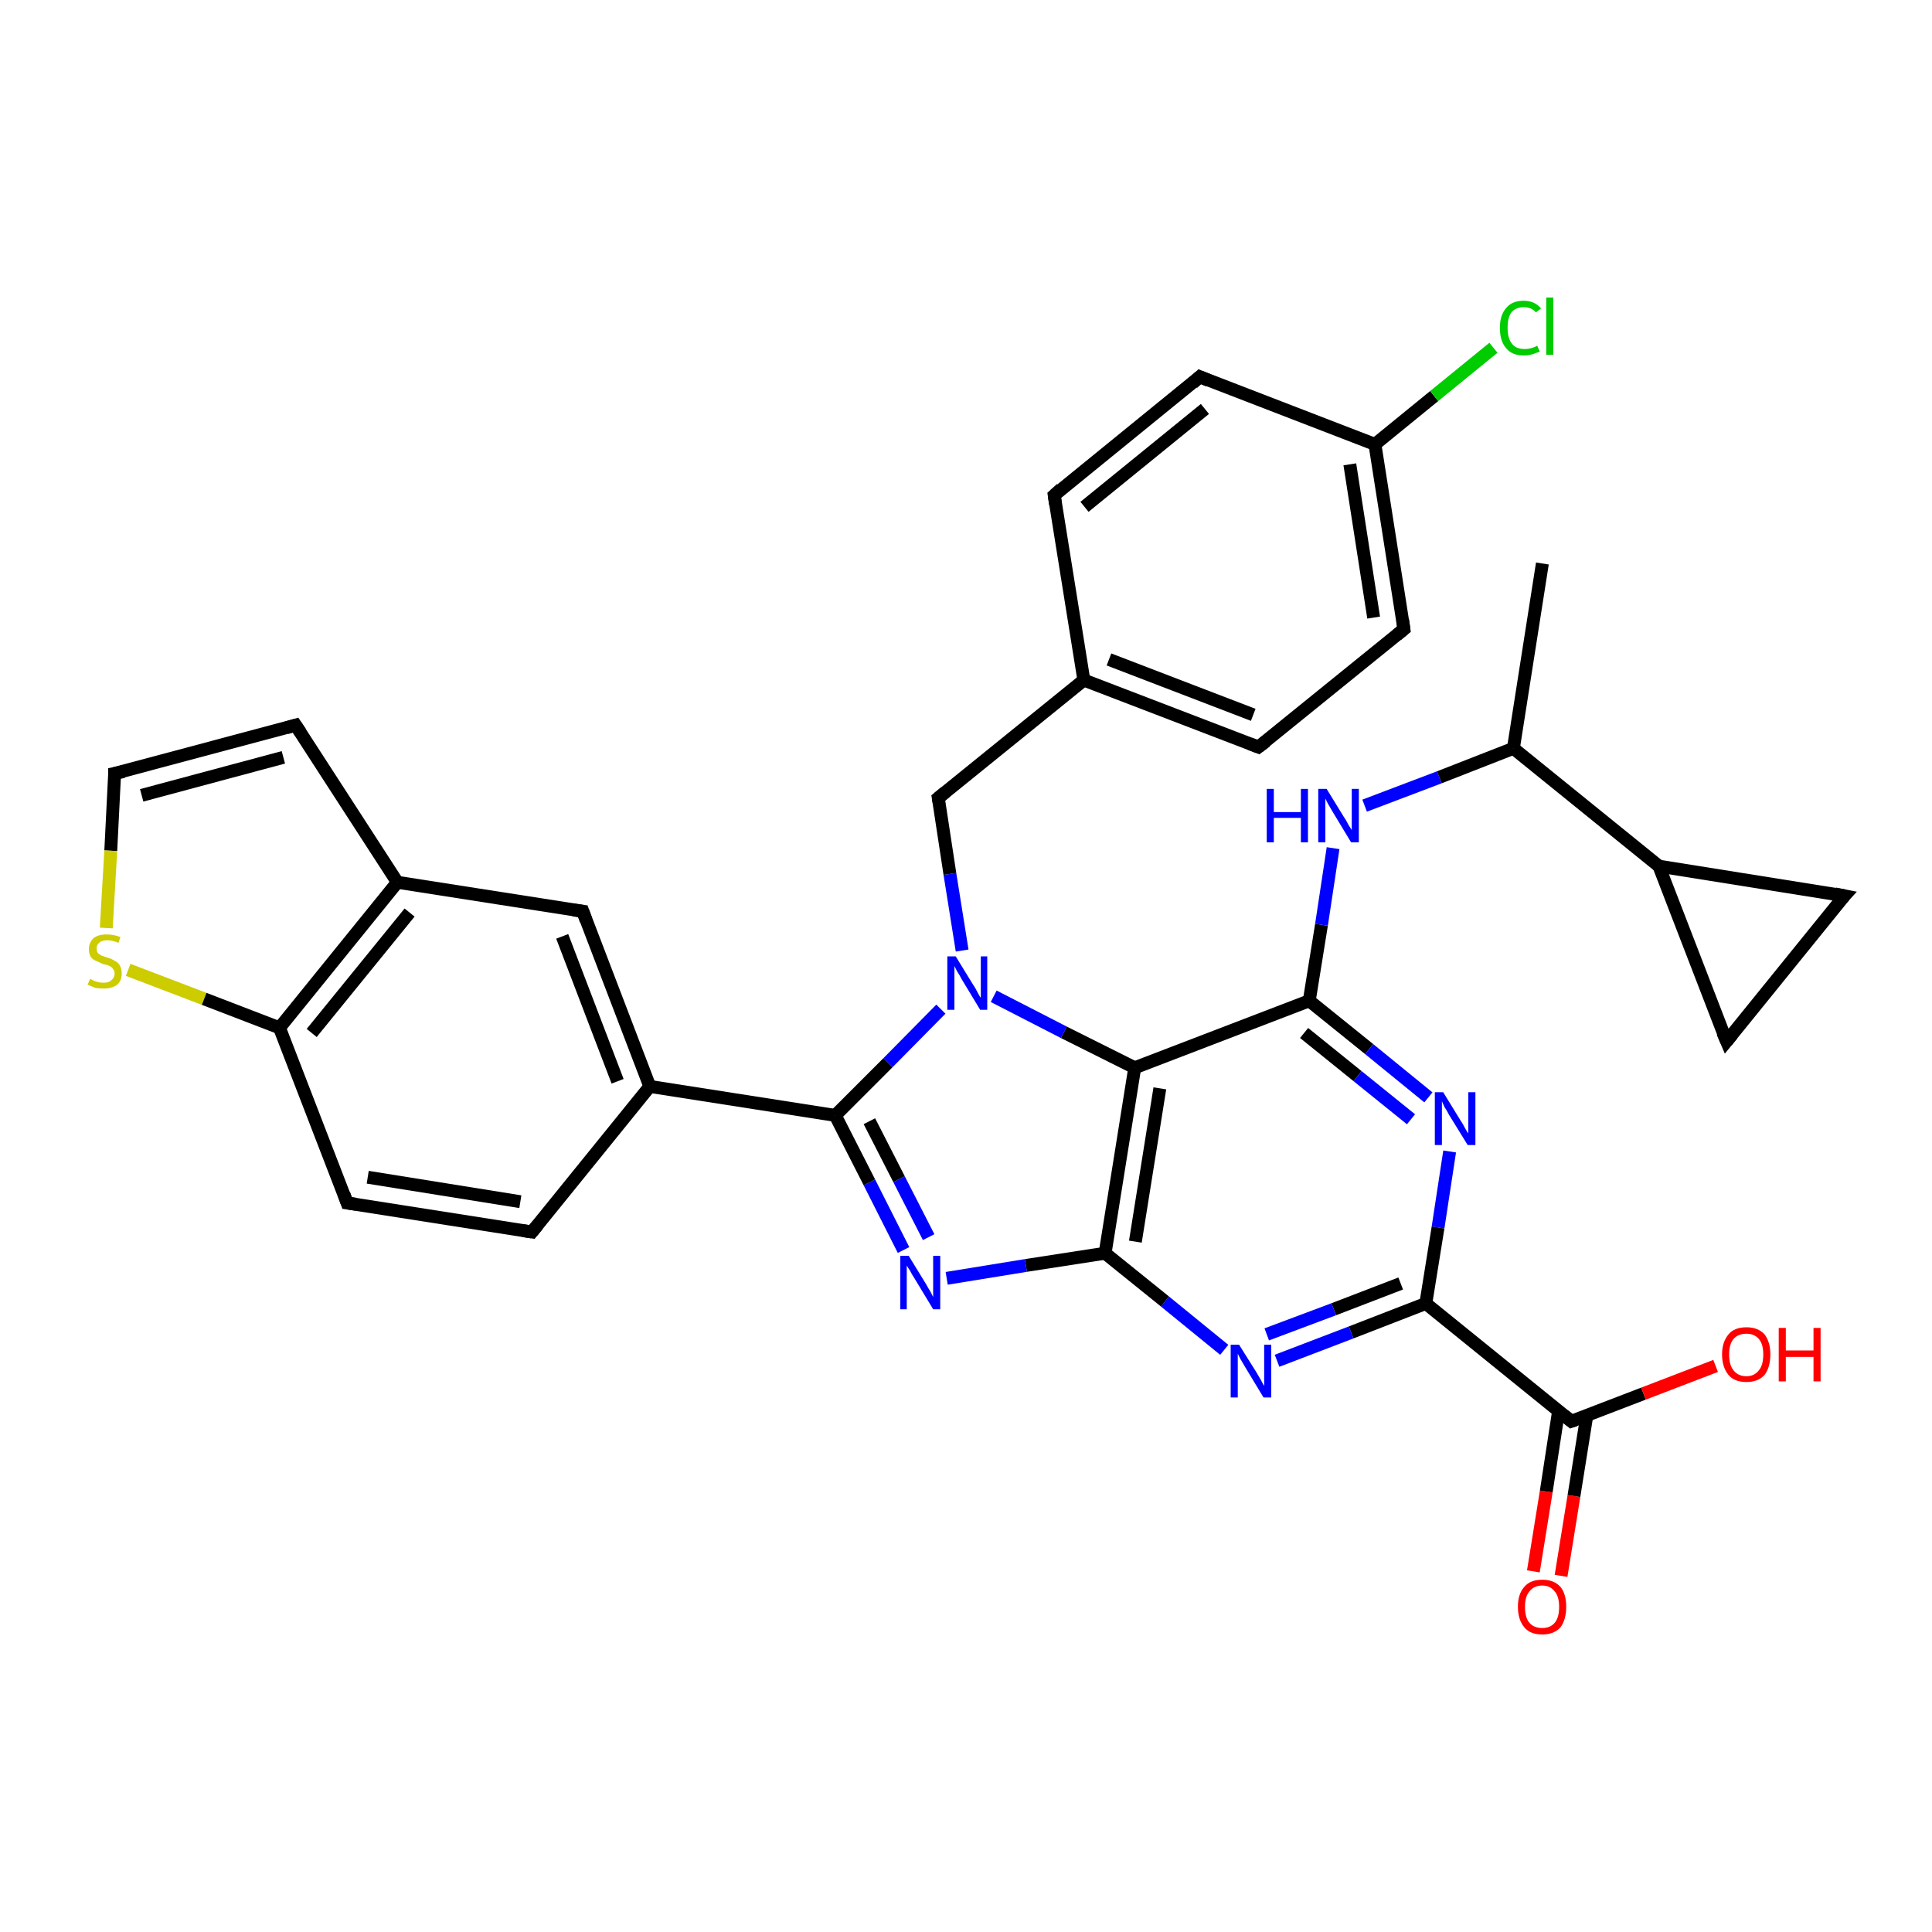 <?xml version='1.0' encoding='iso-8859-1'?>
<svg version='1.1' baseProfile='full'
              xmlns='http://www.w3.org/2000/svg'
                      xmlns:rdkit='http://www.rdkit.org/xml'
                      xmlns:xlink='http://www.w3.org/1999/xlink'
                  xml:space='preserve'
width='300px' height='300px' viewBox='0 0 300 300'>
<!-- END OF HEADER -->
<rect style='opacity:1.0;fill:#FFFFFF;stroke:none' width='300.0' height='300.0' x='0.0' y='0.0'> </rect>
<path class='bond-0 atom-0 atom-1' d='M 238.1,244.0 L 240.1,231.6' style='fill:none;fill-rule:evenodd;stroke:#FF0000;stroke-width:2.0px;stroke-linecap:butt;stroke-linejoin:miter;stroke-opacity:1' />
<path class='bond-0 atom-0 atom-1' d='M 240.1,231.6 L 242.0,219.2' style='fill:none;fill-rule:evenodd;stroke:#000000;stroke-width:2.0px;stroke-linecap:butt;stroke-linejoin:miter;stroke-opacity:1' />
<path class='bond-0 atom-0 atom-1' d='M 242.4,244.7 L 244.4,232.3' style='fill:none;fill-rule:evenodd;stroke:#FF0000;stroke-width:2.0px;stroke-linecap:butt;stroke-linejoin:miter;stroke-opacity:1' />
<path class='bond-0 atom-0 atom-1' d='M 244.4,232.3 L 246.4,219.8' style='fill:none;fill-rule:evenodd;stroke:#000000;stroke-width:2.0px;stroke-linecap:butt;stroke-linejoin:miter;stroke-opacity:1' />
<path class='bond-1 atom-1 atom-2' d='M 244.0,220.7 L 255.2,216.4' style='fill:none;fill-rule:evenodd;stroke:#000000;stroke-width:2.0px;stroke-linecap:butt;stroke-linejoin:miter;stroke-opacity:1' />
<path class='bond-1 atom-1 atom-2' d='M 255.2,216.4 L 266.4,212.1' style='fill:none;fill-rule:evenodd;stroke:#FF0000;stroke-width:2.0px;stroke-linecap:butt;stroke-linejoin:miter;stroke-opacity:1' />
<path class='bond-2 atom-1 atom-3' d='M 244.0,220.7 L 221.4,202.4' style='fill:none;fill-rule:evenodd;stroke:#000000;stroke-width:2.0px;stroke-linecap:butt;stroke-linejoin:miter;stroke-opacity:1' />
<path class='bond-3 atom-3 atom-4' d='M 221.4,202.4 L 209.8,206.9' style='fill:none;fill-rule:evenodd;stroke:#000000;stroke-width:2.0px;stroke-linecap:butt;stroke-linejoin:miter;stroke-opacity:1' />
<path class='bond-3 atom-3 atom-4' d='M 209.8,206.9 L 198.3,211.3' style='fill:none;fill-rule:evenodd;stroke:#0000FF;stroke-width:2.0px;stroke-linecap:butt;stroke-linejoin:miter;stroke-opacity:1' />
<path class='bond-3 atom-3 atom-4' d='M 217.5,199.3 L 207.1,203.3' style='fill:none;fill-rule:evenodd;stroke:#000000;stroke-width:2.0px;stroke-linecap:butt;stroke-linejoin:miter;stroke-opacity:1' />
<path class='bond-3 atom-3 atom-4' d='M 207.1,203.3 L 196.7,207.2' style='fill:none;fill-rule:evenodd;stroke:#0000FF;stroke-width:2.0px;stroke-linecap:butt;stroke-linejoin:miter;stroke-opacity:1' />
<path class='bond-4 atom-4 atom-5' d='M 190.1,209.6 L 180.9,202.1' style='fill:none;fill-rule:evenodd;stroke:#0000FF;stroke-width:2.0px;stroke-linecap:butt;stroke-linejoin:miter;stroke-opacity:1' />
<path class='bond-4 atom-4 atom-5' d='M 180.9,202.1 L 171.6,194.6' style='fill:none;fill-rule:evenodd;stroke:#000000;stroke-width:2.0px;stroke-linecap:butt;stroke-linejoin:miter;stroke-opacity:1' />
<path class='bond-5 atom-5 atom-6' d='M 171.6,194.6 L 159.3,196.5' style='fill:none;fill-rule:evenodd;stroke:#000000;stroke-width:2.0px;stroke-linecap:butt;stroke-linejoin:miter;stroke-opacity:1' />
<path class='bond-5 atom-5 atom-6' d='M 159.3,196.5 L 147.0,198.5' style='fill:none;fill-rule:evenodd;stroke:#0000FF;stroke-width:2.0px;stroke-linecap:butt;stroke-linejoin:miter;stroke-opacity:1' />
<path class='bond-6 atom-6 atom-7' d='M 140.3,194.1 L 135.0,183.6' style='fill:none;fill-rule:evenodd;stroke:#0000FF;stroke-width:2.0px;stroke-linecap:butt;stroke-linejoin:miter;stroke-opacity:1' />
<path class='bond-6 atom-6 atom-7' d='M 135.0,183.6 L 129.7,173.2' style='fill:none;fill-rule:evenodd;stroke:#000000;stroke-width:2.0px;stroke-linecap:butt;stroke-linejoin:miter;stroke-opacity:1' />
<path class='bond-6 atom-6 atom-7' d='M 144.2,192.1 L 139.6,183.1' style='fill:none;fill-rule:evenodd;stroke:#0000FF;stroke-width:2.0px;stroke-linecap:butt;stroke-linejoin:miter;stroke-opacity:1' />
<path class='bond-6 atom-6 atom-7' d='M 139.6,183.1 L 135.0,174.1' style='fill:none;fill-rule:evenodd;stroke:#000000;stroke-width:2.0px;stroke-linecap:butt;stroke-linejoin:miter;stroke-opacity:1' />
<path class='bond-7 atom-7 atom-8' d='M 129.7,173.2 L 100.9,168.7' style='fill:none;fill-rule:evenodd;stroke:#000000;stroke-width:2.0px;stroke-linecap:butt;stroke-linejoin:miter;stroke-opacity:1' />
<path class='bond-8 atom-8 atom-9' d='M 100.9,168.7 L 90.5,141.5' style='fill:none;fill-rule:evenodd;stroke:#000000;stroke-width:2.0px;stroke-linecap:butt;stroke-linejoin:miter;stroke-opacity:1' />
<path class='bond-8 atom-8 atom-9' d='M 95.9,167.9 L 87.3,145.4' style='fill:none;fill-rule:evenodd;stroke:#000000;stroke-width:2.0px;stroke-linecap:butt;stroke-linejoin:miter;stroke-opacity:1' />
<path class='bond-9 atom-9 atom-10' d='M 90.5,141.5 L 61.7,137.0' style='fill:none;fill-rule:evenodd;stroke:#000000;stroke-width:2.0px;stroke-linecap:butt;stroke-linejoin:miter;stroke-opacity:1' />
<path class='bond-10 atom-10 atom-11' d='M 61.7,137.0 L 45.9,112.6' style='fill:none;fill-rule:evenodd;stroke:#000000;stroke-width:2.0px;stroke-linecap:butt;stroke-linejoin:miter;stroke-opacity:1' />
<path class='bond-11 atom-11 atom-12' d='M 45.9,112.6 L 17.8,120.1' style='fill:none;fill-rule:evenodd;stroke:#000000;stroke-width:2.0px;stroke-linecap:butt;stroke-linejoin:miter;stroke-opacity:1' />
<path class='bond-11 atom-11 atom-12' d='M 44.0,117.6 L 22.0,123.5' style='fill:none;fill-rule:evenodd;stroke:#000000;stroke-width:2.0px;stroke-linecap:butt;stroke-linejoin:miter;stroke-opacity:1' />
<path class='bond-12 atom-12 atom-13' d='M 17.8,120.1 L 17.2,132.1' style='fill:none;fill-rule:evenodd;stroke:#000000;stroke-width:2.0px;stroke-linecap:butt;stroke-linejoin:miter;stroke-opacity:1' />
<path class='bond-12 atom-12 atom-13' d='M 17.2,132.1 L 16.5,144.1' style='fill:none;fill-rule:evenodd;stroke:#CCCC00;stroke-width:2.0px;stroke-linecap:butt;stroke-linejoin:miter;stroke-opacity:1' />
<path class='bond-13 atom-13 atom-14' d='M 19.9,150.6 L 31.7,155.1' style='fill:none;fill-rule:evenodd;stroke:#CCCC00;stroke-width:2.0px;stroke-linecap:butt;stroke-linejoin:miter;stroke-opacity:1' />
<path class='bond-13 atom-13 atom-14' d='M 31.7,155.1 L 43.4,159.6' style='fill:none;fill-rule:evenodd;stroke:#000000;stroke-width:2.0px;stroke-linecap:butt;stroke-linejoin:miter;stroke-opacity:1' />
<path class='bond-14 atom-14 atom-15' d='M 43.4,159.6 L 53.9,186.8' style='fill:none;fill-rule:evenodd;stroke:#000000;stroke-width:2.0px;stroke-linecap:butt;stroke-linejoin:miter;stroke-opacity:1' />
<path class='bond-15 atom-15 atom-16' d='M 53.9,186.8 L 82.6,191.3' style='fill:none;fill-rule:evenodd;stroke:#000000;stroke-width:2.0px;stroke-linecap:butt;stroke-linejoin:miter;stroke-opacity:1' />
<path class='bond-15 atom-15 atom-16' d='M 57.1,182.8 L 80.8,186.6' style='fill:none;fill-rule:evenodd;stroke:#000000;stroke-width:2.0px;stroke-linecap:butt;stroke-linejoin:miter;stroke-opacity:1' />
<path class='bond-16 atom-7 atom-17' d='M 129.7,173.2 L 137.9,165.0' style='fill:none;fill-rule:evenodd;stroke:#000000;stroke-width:2.0px;stroke-linecap:butt;stroke-linejoin:miter;stroke-opacity:1' />
<path class='bond-16 atom-7 atom-17' d='M 137.9,165.0 L 146.1,156.7' style='fill:none;fill-rule:evenodd;stroke:#0000FF;stroke-width:2.0px;stroke-linecap:butt;stroke-linejoin:miter;stroke-opacity:1' />
<path class='bond-17 atom-17 atom-18' d='M 149.4,147.6 L 147.5,135.7' style='fill:none;fill-rule:evenodd;stroke:#0000FF;stroke-width:2.0px;stroke-linecap:butt;stroke-linejoin:miter;stroke-opacity:1' />
<path class='bond-17 atom-17 atom-18' d='M 147.5,135.7 L 145.7,123.9' style='fill:none;fill-rule:evenodd;stroke:#000000;stroke-width:2.0px;stroke-linecap:butt;stroke-linejoin:miter;stroke-opacity:1' />
<path class='bond-18 atom-18 atom-19' d='M 145.7,123.9 L 168.3,105.6' style='fill:none;fill-rule:evenodd;stroke:#000000;stroke-width:2.0px;stroke-linecap:butt;stroke-linejoin:miter;stroke-opacity:1' />
<path class='bond-19 atom-19 atom-20' d='M 168.3,105.6 L 195.4,116.0' style='fill:none;fill-rule:evenodd;stroke:#000000;stroke-width:2.0px;stroke-linecap:butt;stroke-linejoin:miter;stroke-opacity:1' />
<path class='bond-19 atom-19 atom-20' d='M 172.2,102.4 L 194.6,111.0' style='fill:none;fill-rule:evenodd;stroke:#000000;stroke-width:2.0px;stroke-linecap:butt;stroke-linejoin:miter;stroke-opacity:1' />
<path class='bond-20 atom-20 atom-21' d='M 195.4,116.0 L 218.0,97.7' style='fill:none;fill-rule:evenodd;stroke:#000000;stroke-width:2.0px;stroke-linecap:butt;stroke-linejoin:miter;stroke-opacity:1' />
<path class='bond-21 atom-21 atom-22' d='M 218.0,97.7 L 213.5,69.0' style='fill:none;fill-rule:evenodd;stroke:#000000;stroke-width:2.0px;stroke-linecap:butt;stroke-linejoin:miter;stroke-opacity:1' />
<path class='bond-21 atom-21 atom-22' d='M 213.3,95.9 L 209.6,72.1' style='fill:none;fill-rule:evenodd;stroke:#000000;stroke-width:2.0px;stroke-linecap:butt;stroke-linejoin:miter;stroke-opacity:1' />
<path class='bond-22 atom-22 atom-23' d='M 213.5,69.0 L 222.7,61.5' style='fill:none;fill-rule:evenodd;stroke:#000000;stroke-width:2.0px;stroke-linecap:butt;stroke-linejoin:miter;stroke-opacity:1' />
<path class='bond-22 atom-22 atom-23' d='M 222.7,61.5 L 231.9,54.0' style='fill:none;fill-rule:evenodd;stroke:#00CC00;stroke-width:2.0px;stroke-linecap:butt;stroke-linejoin:miter;stroke-opacity:1' />
<path class='bond-23 atom-22 atom-24' d='M 213.5,69.0 L 186.3,58.5' style='fill:none;fill-rule:evenodd;stroke:#000000;stroke-width:2.0px;stroke-linecap:butt;stroke-linejoin:miter;stroke-opacity:1' />
<path class='bond-24 atom-24 atom-25' d='M 186.3,58.5 L 163.7,76.9' style='fill:none;fill-rule:evenodd;stroke:#000000;stroke-width:2.0px;stroke-linecap:butt;stroke-linejoin:miter;stroke-opacity:1' />
<path class='bond-24 atom-24 atom-25' d='M 187.1,63.5 L 168.4,78.7' style='fill:none;fill-rule:evenodd;stroke:#000000;stroke-width:2.0px;stroke-linecap:butt;stroke-linejoin:miter;stroke-opacity:1' />
<path class='bond-25 atom-17 atom-26' d='M 154.3,154.7 L 165.2,160.3' style='fill:none;fill-rule:evenodd;stroke:#0000FF;stroke-width:2.0px;stroke-linecap:butt;stroke-linejoin:miter;stroke-opacity:1' />
<path class='bond-25 atom-17 atom-26' d='M 165.2,160.3 L 176.2,165.8' style='fill:none;fill-rule:evenodd;stroke:#000000;stroke-width:2.0px;stroke-linecap:butt;stroke-linejoin:miter;stroke-opacity:1' />
<path class='bond-26 atom-26 atom-27' d='M 176.2,165.8 L 203.3,155.4' style='fill:none;fill-rule:evenodd;stroke:#000000;stroke-width:2.0px;stroke-linecap:butt;stroke-linejoin:miter;stroke-opacity:1' />
<path class='bond-27 atom-27 atom-28' d='M 203.3,155.4 L 205.2,143.6' style='fill:none;fill-rule:evenodd;stroke:#000000;stroke-width:2.0px;stroke-linecap:butt;stroke-linejoin:miter;stroke-opacity:1' />
<path class='bond-27 atom-27 atom-28' d='M 205.2,143.6 L 207.0,131.7' style='fill:none;fill-rule:evenodd;stroke:#0000FF;stroke-width:2.0px;stroke-linecap:butt;stroke-linejoin:miter;stroke-opacity:1' />
<path class='bond-28 atom-28 atom-29' d='M 211.9,125.1 L 223.5,120.7' style='fill:none;fill-rule:evenodd;stroke:#0000FF;stroke-width:2.0px;stroke-linecap:butt;stroke-linejoin:miter;stroke-opacity:1' />
<path class='bond-28 atom-28 atom-29' d='M 223.5,120.7 L 235.0,116.2' style='fill:none;fill-rule:evenodd;stroke:#000000;stroke-width:2.0px;stroke-linecap:butt;stroke-linejoin:miter;stroke-opacity:1' />
<path class='bond-29 atom-29 atom-30' d='M 235.0,116.2 L 239.5,87.5' style='fill:none;fill-rule:evenodd;stroke:#000000;stroke-width:2.0px;stroke-linecap:butt;stroke-linejoin:miter;stroke-opacity:1' />
<path class='bond-30 atom-29 atom-31' d='M 235.0,116.2 L 257.6,134.5' style='fill:none;fill-rule:evenodd;stroke:#000000;stroke-width:2.0px;stroke-linecap:butt;stroke-linejoin:miter;stroke-opacity:1' />
<path class='bond-31 atom-31 atom-32' d='M 257.6,134.5 L 286.4,139.1' style='fill:none;fill-rule:evenodd;stroke:#000000;stroke-width:2.0px;stroke-linecap:butt;stroke-linejoin:miter;stroke-opacity:1' />
<path class='bond-32 atom-32 atom-33' d='M 286.4,139.1 L 268.1,161.7' style='fill:none;fill-rule:evenodd;stroke:#000000;stroke-width:2.0px;stroke-linecap:butt;stroke-linejoin:miter;stroke-opacity:1' />
<path class='bond-33 atom-27 atom-34' d='M 203.3,155.4 L 212.6,162.9' style='fill:none;fill-rule:evenodd;stroke:#000000;stroke-width:2.0px;stroke-linecap:butt;stroke-linejoin:miter;stroke-opacity:1' />
<path class='bond-33 atom-27 atom-34' d='M 212.6,162.9 L 221.8,170.4' style='fill:none;fill-rule:evenodd;stroke:#0000FF;stroke-width:2.0px;stroke-linecap:butt;stroke-linejoin:miter;stroke-opacity:1' />
<path class='bond-33 atom-27 atom-34' d='M 202.5,160.4 L 210.8,167.1' style='fill:none;fill-rule:evenodd;stroke:#000000;stroke-width:2.0px;stroke-linecap:butt;stroke-linejoin:miter;stroke-opacity:1' />
<path class='bond-33 atom-27 atom-34' d='M 210.8,167.1 L 219.1,173.8' style='fill:none;fill-rule:evenodd;stroke:#0000FF;stroke-width:2.0px;stroke-linecap:butt;stroke-linejoin:miter;stroke-opacity:1' />
<path class='bond-34 atom-34 atom-3' d='M 225.1,178.8 L 223.3,190.6' style='fill:none;fill-rule:evenodd;stroke:#0000FF;stroke-width:2.0px;stroke-linecap:butt;stroke-linejoin:miter;stroke-opacity:1' />
<path class='bond-34 atom-34 atom-3' d='M 223.3,190.6 L 221.4,202.4' style='fill:none;fill-rule:evenodd;stroke:#000000;stroke-width:2.0px;stroke-linecap:butt;stroke-linejoin:miter;stroke-opacity:1' />
<path class='bond-35 atom-26 atom-5' d='M 176.2,165.8 L 171.6,194.6' style='fill:none;fill-rule:evenodd;stroke:#000000;stroke-width:2.0px;stroke-linecap:butt;stroke-linejoin:miter;stroke-opacity:1' />
<path class='bond-35 atom-26 atom-5' d='M 180.1,169.0 L 176.3,192.8' style='fill:none;fill-rule:evenodd;stroke:#000000;stroke-width:2.0px;stroke-linecap:butt;stroke-linejoin:miter;stroke-opacity:1' />
<path class='bond-36 atom-33 atom-31' d='M 268.1,161.7 L 257.6,134.5' style='fill:none;fill-rule:evenodd;stroke:#000000;stroke-width:2.0px;stroke-linecap:butt;stroke-linejoin:miter;stroke-opacity:1' />
<path class='bond-37 atom-16 atom-8' d='M 82.6,191.3 L 100.9,168.7' style='fill:none;fill-rule:evenodd;stroke:#000000;stroke-width:2.0px;stroke-linecap:butt;stroke-linejoin:miter;stroke-opacity:1' />
<path class='bond-38 atom-25 atom-19' d='M 163.7,76.9 L 168.3,105.6' style='fill:none;fill-rule:evenodd;stroke:#000000;stroke-width:2.0px;stroke-linecap:butt;stroke-linejoin:miter;stroke-opacity:1' />
<path class='bond-39 atom-14 atom-10' d='M 43.4,159.6 L 61.7,137.0' style='fill:none;fill-rule:evenodd;stroke:#000000;stroke-width:2.0px;stroke-linecap:butt;stroke-linejoin:miter;stroke-opacity:1' />
<path class='bond-39 atom-14 atom-10' d='M 48.4,160.4 L 63.6,141.7' style='fill:none;fill-rule:evenodd;stroke:#000000;stroke-width:2.0px;stroke-linecap:butt;stroke-linejoin:miter;stroke-opacity:1' />
<path d='M 244.6,220.5 L 244.0,220.7 L 242.9,219.8' style='fill:none;stroke:#000000;stroke-width:2.0px;stroke-linecap:butt;stroke-linejoin:miter;stroke-opacity:1;' />
<path d='M 91.0,142.9 L 90.5,141.5 L 89.0,141.3' style='fill:none;stroke:#000000;stroke-width:2.0px;stroke-linecap:butt;stroke-linejoin:miter;stroke-opacity:1;' />
<path d='M 46.7,113.8 L 45.9,112.6 L 44.5,113.0' style='fill:none;stroke:#000000;stroke-width:2.0px;stroke-linecap:butt;stroke-linejoin:miter;stroke-opacity:1;' />
<path d='M 19.2,119.8 L 17.8,120.1 L 17.8,120.7' style='fill:none;stroke:#000000;stroke-width:2.0px;stroke-linecap:butt;stroke-linejoin:miter;stroke-opacity:1;' />
<path d='M 53.4,185.4 L 53.9,186.8 L 55.3,187.0' style='fill:none;stroke:#000000;stroke-width:2.0px;stroke-linecap:butt;stroke-linejoin:miter;stroke-opacity:1;' />
<path d='M 81.2,191.1 L 82.6,191.3 L 83.5,190.2' style='fill:none;stroke:#000000;stroke-width:2.0px;stroke-linecap:butt;stroke-linejoin:miter;stroke-opacity:1;' />
<path d='M 145.8,124.5 L 145.7,123.9 L 146.8,123.0' style='fill:none;stroke:#000000;stroke-width:2.0px;stroke-linecap:butt;stroke-linejoin:miter;stroke-opacity:1;' />
<path d='M 194.1,115.5 L 195.4,116.0 L 196.6,115.1' style='fill:none;stroke:#000000;stroke-width:2.0px;stroke-linecap:butt;stroke-linejoin:miter;stroke-opacity:1;' />
<path d='M 216.9,98.6 L 218.0,97.7 L 217.8,96.3' style='fill:none;stroke:#000000;stroke-width:2.0px;stroke-linecap:butt;stroke-linejoin:miter;stroke-opacity:1;' />
<path d='M 187.7,59.1 L 186.3,58.5 L 185.2,59.5' style='fill:none;stroke:#000000;stroke-width:2.0px;stroke-linecap:butt;stroke-linejoin:miter;stroke-opacity:1;' />
<path d='M 164.8,75.9 L 163.7,76.9 L 163.9,78.3' style='fill:none;stroke:#000000;stroke-width:2.0px;stroke-linecap:butt;stroke-linejoin:miter;stroke-opacity:1;' />
<path d='M 284.9,138.8 L 286.4,139.1 L 285.4,140.2' style='fill:none;stroke:#000000;stroke-width:2.0px;stroke-linecap:butt;stroke-linejoin:miter;stroke-opacity:1;' />
<path d='M 269.0,160.6 L 268.1,161.7 L 267.5,160.3' style='fill:none;stroke:#000000;stroke-width:2.0px;stroke-linecap:butt;stroke-linejoin:miter;stroke-opacity:1;' />
<path class='atom-0' d='M 235.7 249.5
Q 235.7 247.5, 236.7 246.4
Q 237.6 245.3, 239.5 245.3
Q 241.3 245.3, 242.3 246.4
Q 243.2 247.5, 243.2 249.5
Q 243.2 251.5, 242.3 252.7
Q 241.3 253.8, 239.5 253.8
Q 237.6 253.8, 236.7 252.7
Q 235.7 251.5, 235.7 249.5
M 239.5 252.8
Q 240.7 252.8, 241.4 252.0
Q 242.1 251.2, 242.1 249.5
Q 242.1 247.9, 241.4 247.1
Q 240.7 246.2, 239.5 246.2
Q 238.2 246.2, 237.5 247.1
Q 236.8 247.9, 236.8 249.5
Q 236.8 251.2, 237.5 252.0
Q 238.2 252.8, 239.5 252.8
' fill='#FF0000'/>
<path class='atom-2' d='M 267.4 210.3
Q 267.4 208.4, 268.4 207.2
Q 269.3 206.1, 271.2 206.1
Q 273.0 206.1, 274.0 207.2
Q 274.9 208.4, 274.9 210.3
Q 274.9 212.3, 274.0 213.5
Q 273.0 214.6, 271.2 214.6
Q 269.3 214.6, 268.4 213.5
Q 267.4 212.3, 267.4 210.3
M 271.2 213.7
Q 272.4 213.7, 273.1 212.8
Q 273.8 212.0, 273.8 210.3
Q 273.8 208.7, 273.1 207.9
Q 272.4 207.1, 271.2 207.1
Q 269.9 207.1, 269.2 207.9
Q 268.5 208.7, 268.5 210.3
Q 268.5 212.0, 269.2 212.8
Q 269.9 213.7, 271.2 213.7
' fill='#FF0000'/>
<path class='atom-2' d='M 276.2 206.2
L 277.3 206.2
L 277.3 209.7
L 281.6 209.7
L 281.6 206.2
L 282.7 206.2
L 282.7 214.5
L 281.6 214.5
L 281.6 210.7
L 277.3 210.7
L 277.3 214.5
L 276.2 214.5
L 276.2 206.2
' fill='#FF0000'/>
<path class='atom-4' d='M 192.4 208.8
L 195.1 213.1
Q 195.4 213.6, 195.8 214.3
Q 196.2 215.1, 196.3 215.2
L 196.3 208.8
L 197.4 208.8
L 197.4 217.0
L 196.2 217.0
L 193.3 212.2
Q 193.0 211.7, 192.6 211.0
Q 192.3 210.4, 192.2 210.2
L 192.2 217.0
L 191.1 217.0
L 191.1 208.8
L 192.4 208.8
' fill='#0000FF'/>
<path class='atom-6' d='M 141.1 195.0
L 143.8 199.4
Q 144.0 199.8, 144.5 200.6
Q 144.9 201.4, 144.9 201.4
L 144.9 195.0
L 146.0 195.0
L 146.0 203.3
L 144.9 203.3
L 142.0 198.5
Q 141.6 197.9, 141.3 197.3
Q 140.9 196.7, 140.8 196.5
L 140.8 203.3
L 139.8 203.3
L 139.8 195.0
L 141.1 195.0
' fill='#0000FF'/>
<path class='atom-13' d='M 14.0 152.0
Q 14.0 152.0, 14.4 152.2
Q 14.8 152.4, 15.2 152.5
Q 15.7 152.6, 16.1 152.6
Q 16.9 152.6, 17.3 152.2
Q 17.8 151.8, 17.8 151.2
Q 17.8 150.7, 17.5 150.4
Q 17.3 150.1, 17.0 150.0
Q 16.6 149.8, 16.0 149.7
Q 15.3 149.4, 14.9 149.2
Q 14.4 149.0, 14.1 148.6
Q 13.8 148.1, 13.8 147.4
Q 13.8 146.4, 14.5 145.7
Q 15.2 145.1, 16.6 145.1
Q 17.6 145.1, 18.7 145.5
L 18.4 146.4
Q 17.4 146.0, 16.7 146.0
Q 15.8 146.0, 15.4 146.4
Q 15.0 146.7, 15.0 147.3
Q 15.0 147.7, 15.2 148.0
Q 15.4 148.2, 15.8 148.4
Q 16.1 148.5, 16.7 148.7
Q 17.4 148.9, 17.8 149.2
Q 18.3 149.4, 18.6 149.9
Q 18.9 150.4, 18.9 151.2
Q 18.9 152.3, 18.2 152.9
Q 17.4 153.5, 16.1 153.5
Q 15.4 153.5, 14.8 153.4
Q 14.3 153.2, 13.6 152.9
L 14.0 152.0
' fill='#CCCC00'/>
<path class='atom-17' d='M 148.4 148.5
L 151.1 152.9
Q 151.4 153.3, 151.8 154.1
Q 152.2 154.9, 152.3 154.9
L 152.3 148.5
L 153.3 148.5
L 153.3 156.8
L 152.2 156.8
L 149.3 152.0
Q 149.0 151.4, 148.6 150.8
Q 148.3 150.2, 148.2 150.0
L 148.2 156.8
L 147.1 156.8
L 147.1 148.5
L 148.4 148.5
' fill='#0000FF'/>
<path class='atom-23' d='M 232.9 50.9
Q 232.9 48.9, 233.9 47.8
Q 234.8 46.7, 236.6 46.7
Q 238.3 46.7, 239.3 47.9
L 238.5 48.5
Q 237.8 47.7, 236.6 47.7
Q 235.4 47.7, 234.7 48.5
Q 234.1 49.3, 234.1 50.9
Q 234.1 52.6, 234.8 53.4
Q 235.4 54.2, 236.8 54.2
Q 237.7 54.2, 238.7 53.7
L 239.1 54.6
Q 238.6 54.8, 238.0 55.0
Q 237.3 55.2, 236.6 55.2
Q 234.8 55.2, 233.9 54.1
Q 232.9 53.0, 232.9 50.9
' fill='#00CC00'/>
<path class='atom-23' d='M 240.1 46.2
L 241.2 46.2
L 241.2 55.1
L 240.1 55.1
L 240.1 46.2
' fill='#00CC00'/>
<path class='atom-28' d='M 196.7 122.5
L 197.8 122.5
L 197.8 126.1
L 202.0 126.1
L 202.0 122.5
L 203.1 122.5
L 203.1 130.8
L 202.0 130.8
L 202.0 127.0
L 197.8 127.0
L 197.8 130.8
L 196.7 130.8
L 196.7 122.5
' fill='#0000FF'/>
<path class='atom-28' d='M 206.0 122.5
L 208.7 126.9
Q 209.0 127.3, 209.4 128.1
Q 209.9 128.9, 209.9 128.9
L 209.9 122.5
L 211.0 122.5
L 211.0 130.8
L 209.8 130.8
L 206.9 126.0
Q 206.6 125.5, 206.2 124.8
Q 205.9 124.2, 205.8 124.0
L 205.8 130.8
L 204.7 130.8
L 204.7 122.5
L 206.0 122.5
' fill='#0000FF'/>
<path class='atom-34' d='M 224.1 169.6
L 226.8 174.0
Q 227.1 174.4, 227.5 175.2
Q 227.9 175.9, 228.0 176.0
L 228.0 169.6
L 229.1 169.6
L 229.1 177.8
L 227.9 177.8
L 225.0 173.1
Q 224.7 172.5, 224.3 171.9
Q 224.0 171.2, 223.9 171.0
L 223.9 177.8
L 222.8 177.8
L 222.8 169.6
L 224.1 169.6
' fill='#0000FF'/>
</svg>
